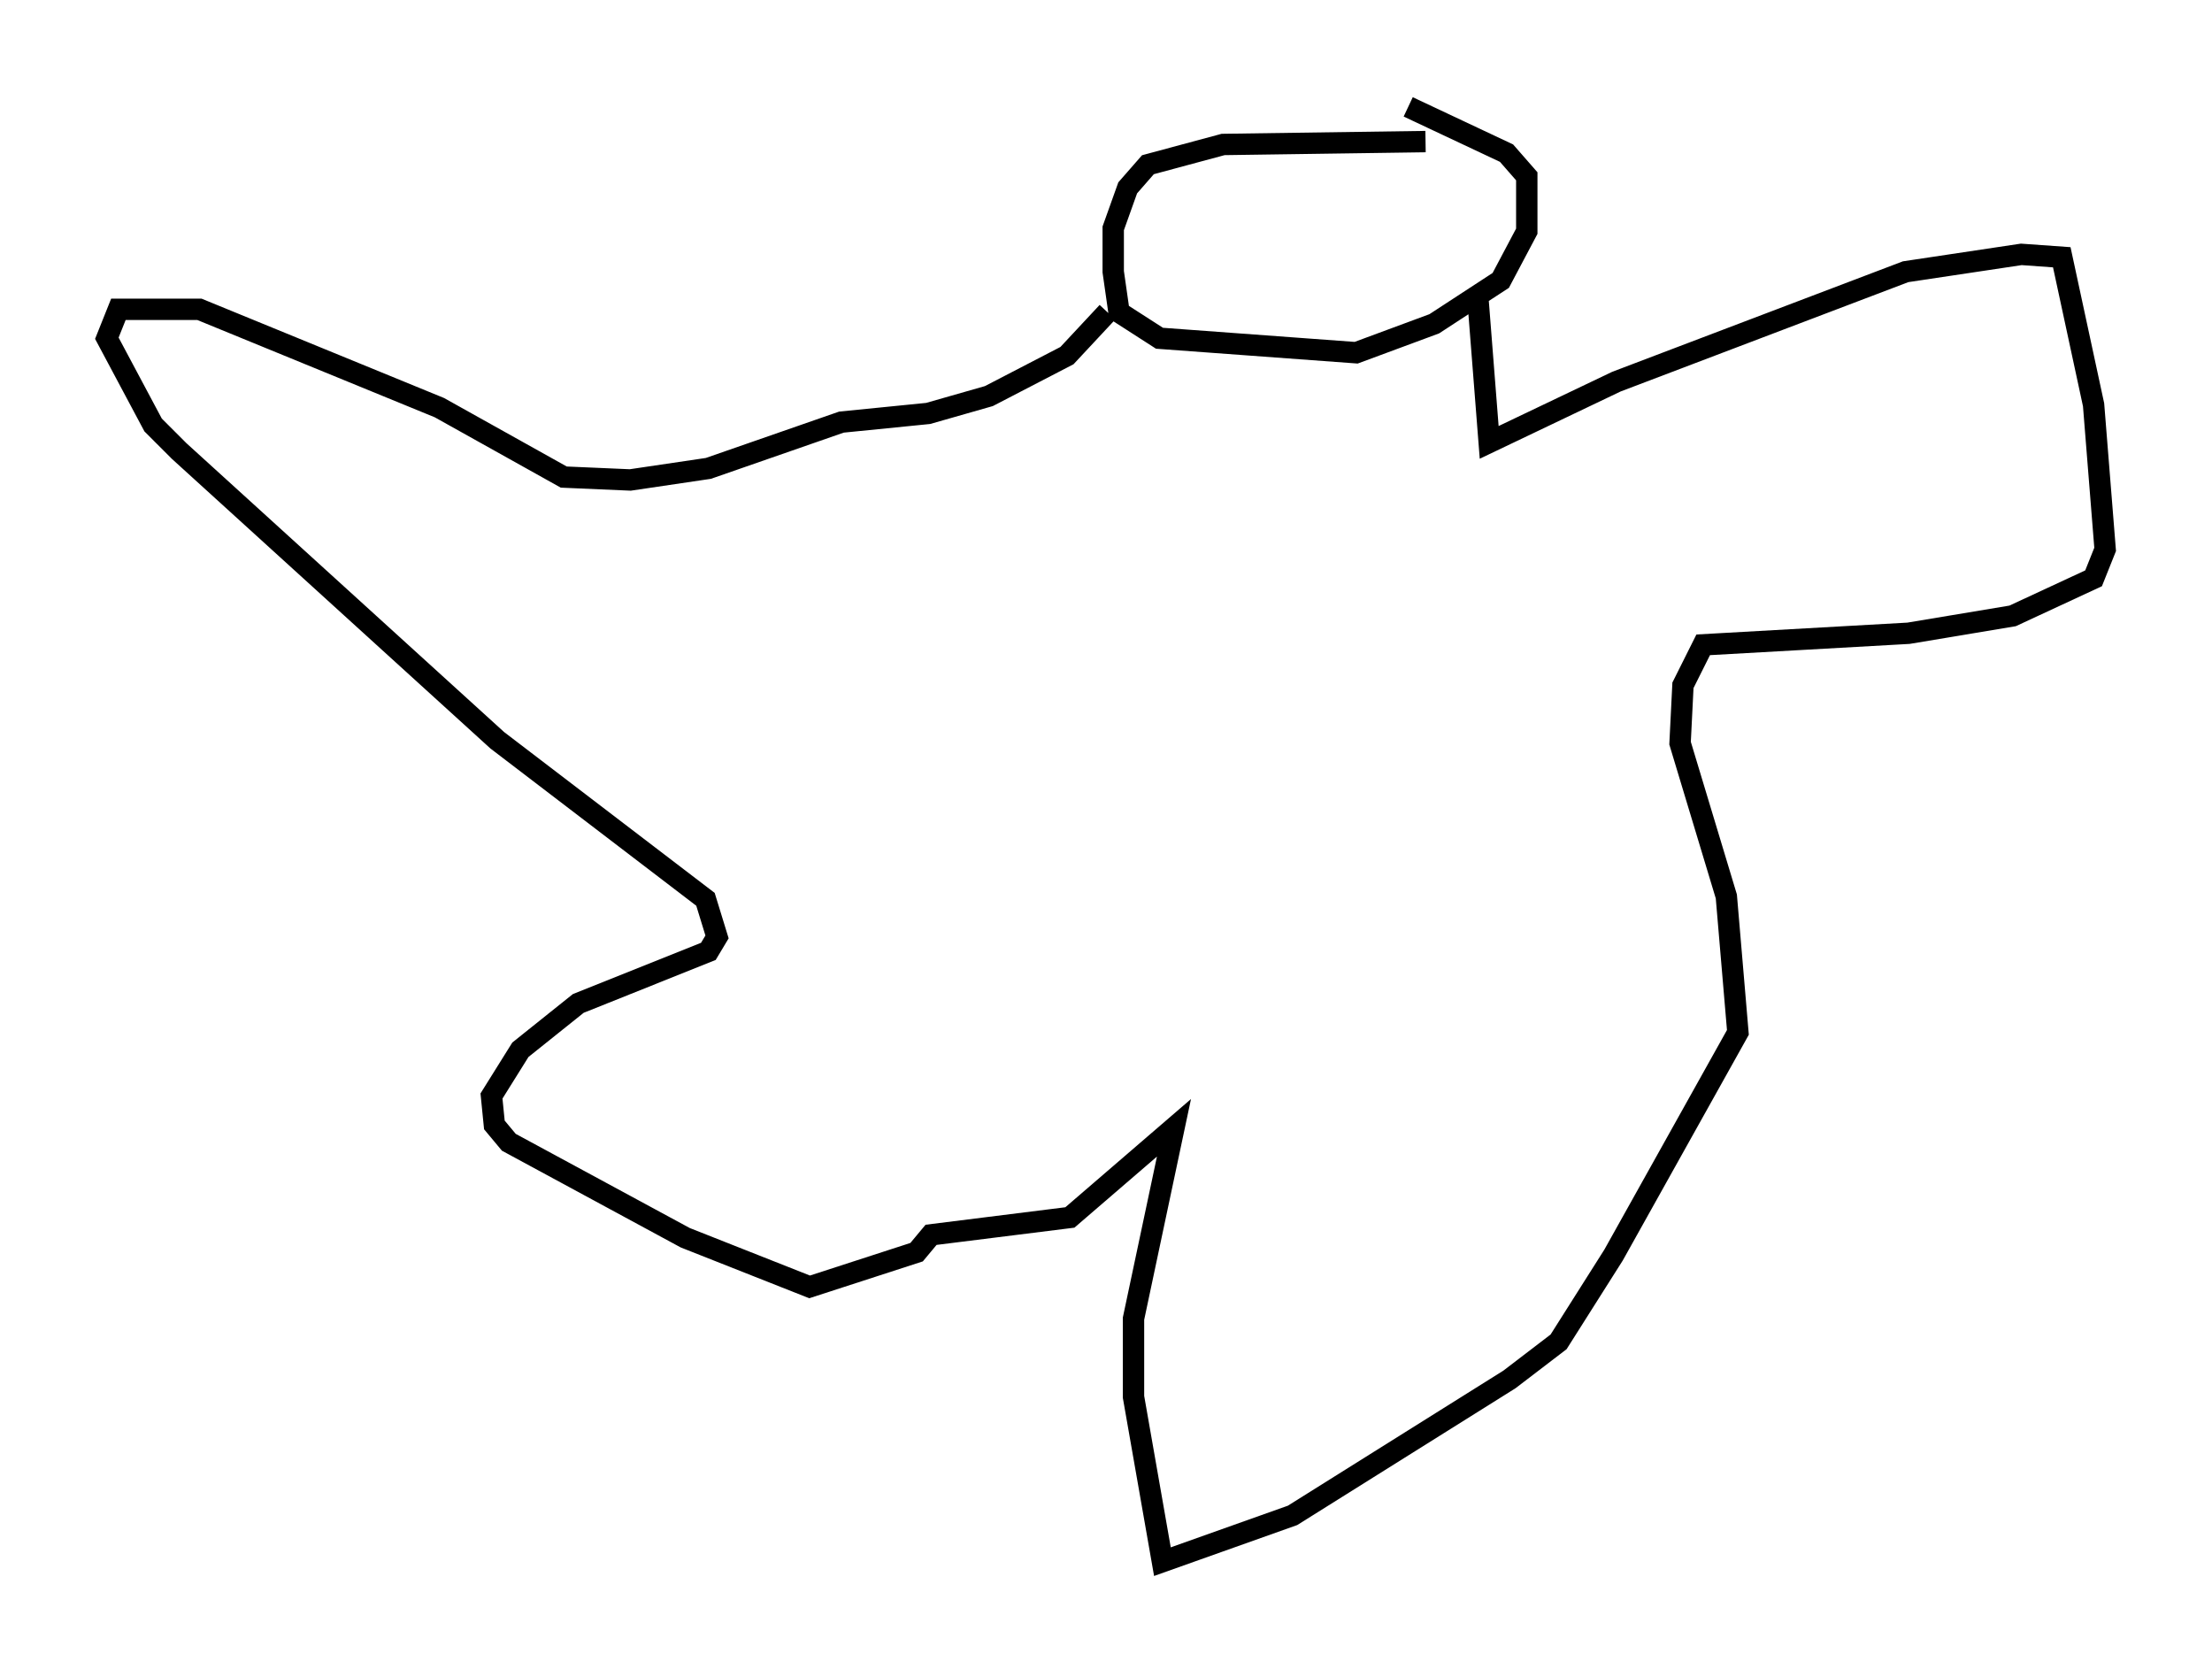 <?xml version="1.0" encoding="utf-8" ?>
<svg baseProfile="full" height="78.064" version="1.1" width="103.504" xmlns="http://www.w3.org/2000/svg" xmlns:ev="http://www.w3.org/2001/xml-events" xmlns:xlink="http://www.w3.org/1999/xlink"><defs /><rect fill="white" height="78.064" width="103.504" x="0" y="0" /><path d="M69.952, 6.083 m-3.248, 0.541 l-9.472, 0.135 -3.518, 0.947 l-0.947, 1.083 -0.677, 1.894 l0.0, 2.03 0.271, 1.894 l1.894, 1.218 9.202, 0.677 l3.654, -1.353 3.112, -2.03 l1.218, -2.3 0.0, -2.571 l-0.947, -1.083 -4.601, -2.165 m3.248, 8.796 l0.541, 6.901 5.954, -2.842 l13.532, -5.142 5.413, -0.812 l1.894, 0.135 1.488, 6.901 l0.541, 6.766 -0.541, 1.353 l-3.789, 1.759 -4.871, 0.812 l-9.607, 0.541 -0.947, 1.894 l-0.135, 2.706 2.165, 7.172 l0.541, 6.36 -5.819, 10.419 l-2.571, 4.059 -2.3, 1.759 l-10.149, 6.36 -6.089, 2.165 l-1.353, -7.713 0.0, -3.654 l1.894, -8.931 -4.871, 4.195 l-6.495, 0.812 -0.677, 0.812 l-5.007, 1.624 -5.819, -2.3 l-8.254, -4.465 -0.677, -0.812 l-0.135, -1.353 1.353, -2.165 l2.706, -2.165 6.089, -2.436 l0.406, -0.677 -0.541, -1.759 l-9.743, -7.442 -14.885, -13.532 l-1.218, -1.218 -2.165, -4.059 l0.541, -1.353 3.789, 0.0 l11.231, 4.601 5.819, 3.248 l3.112, 0.135 3.654, -0.541 l6.225, -2.165 4.059, -0.406 l2.842, -0.812 3.654, -1.894 l1.894, -2.03 " fill="none" stroke="black" stroke-width="1" /></svg>